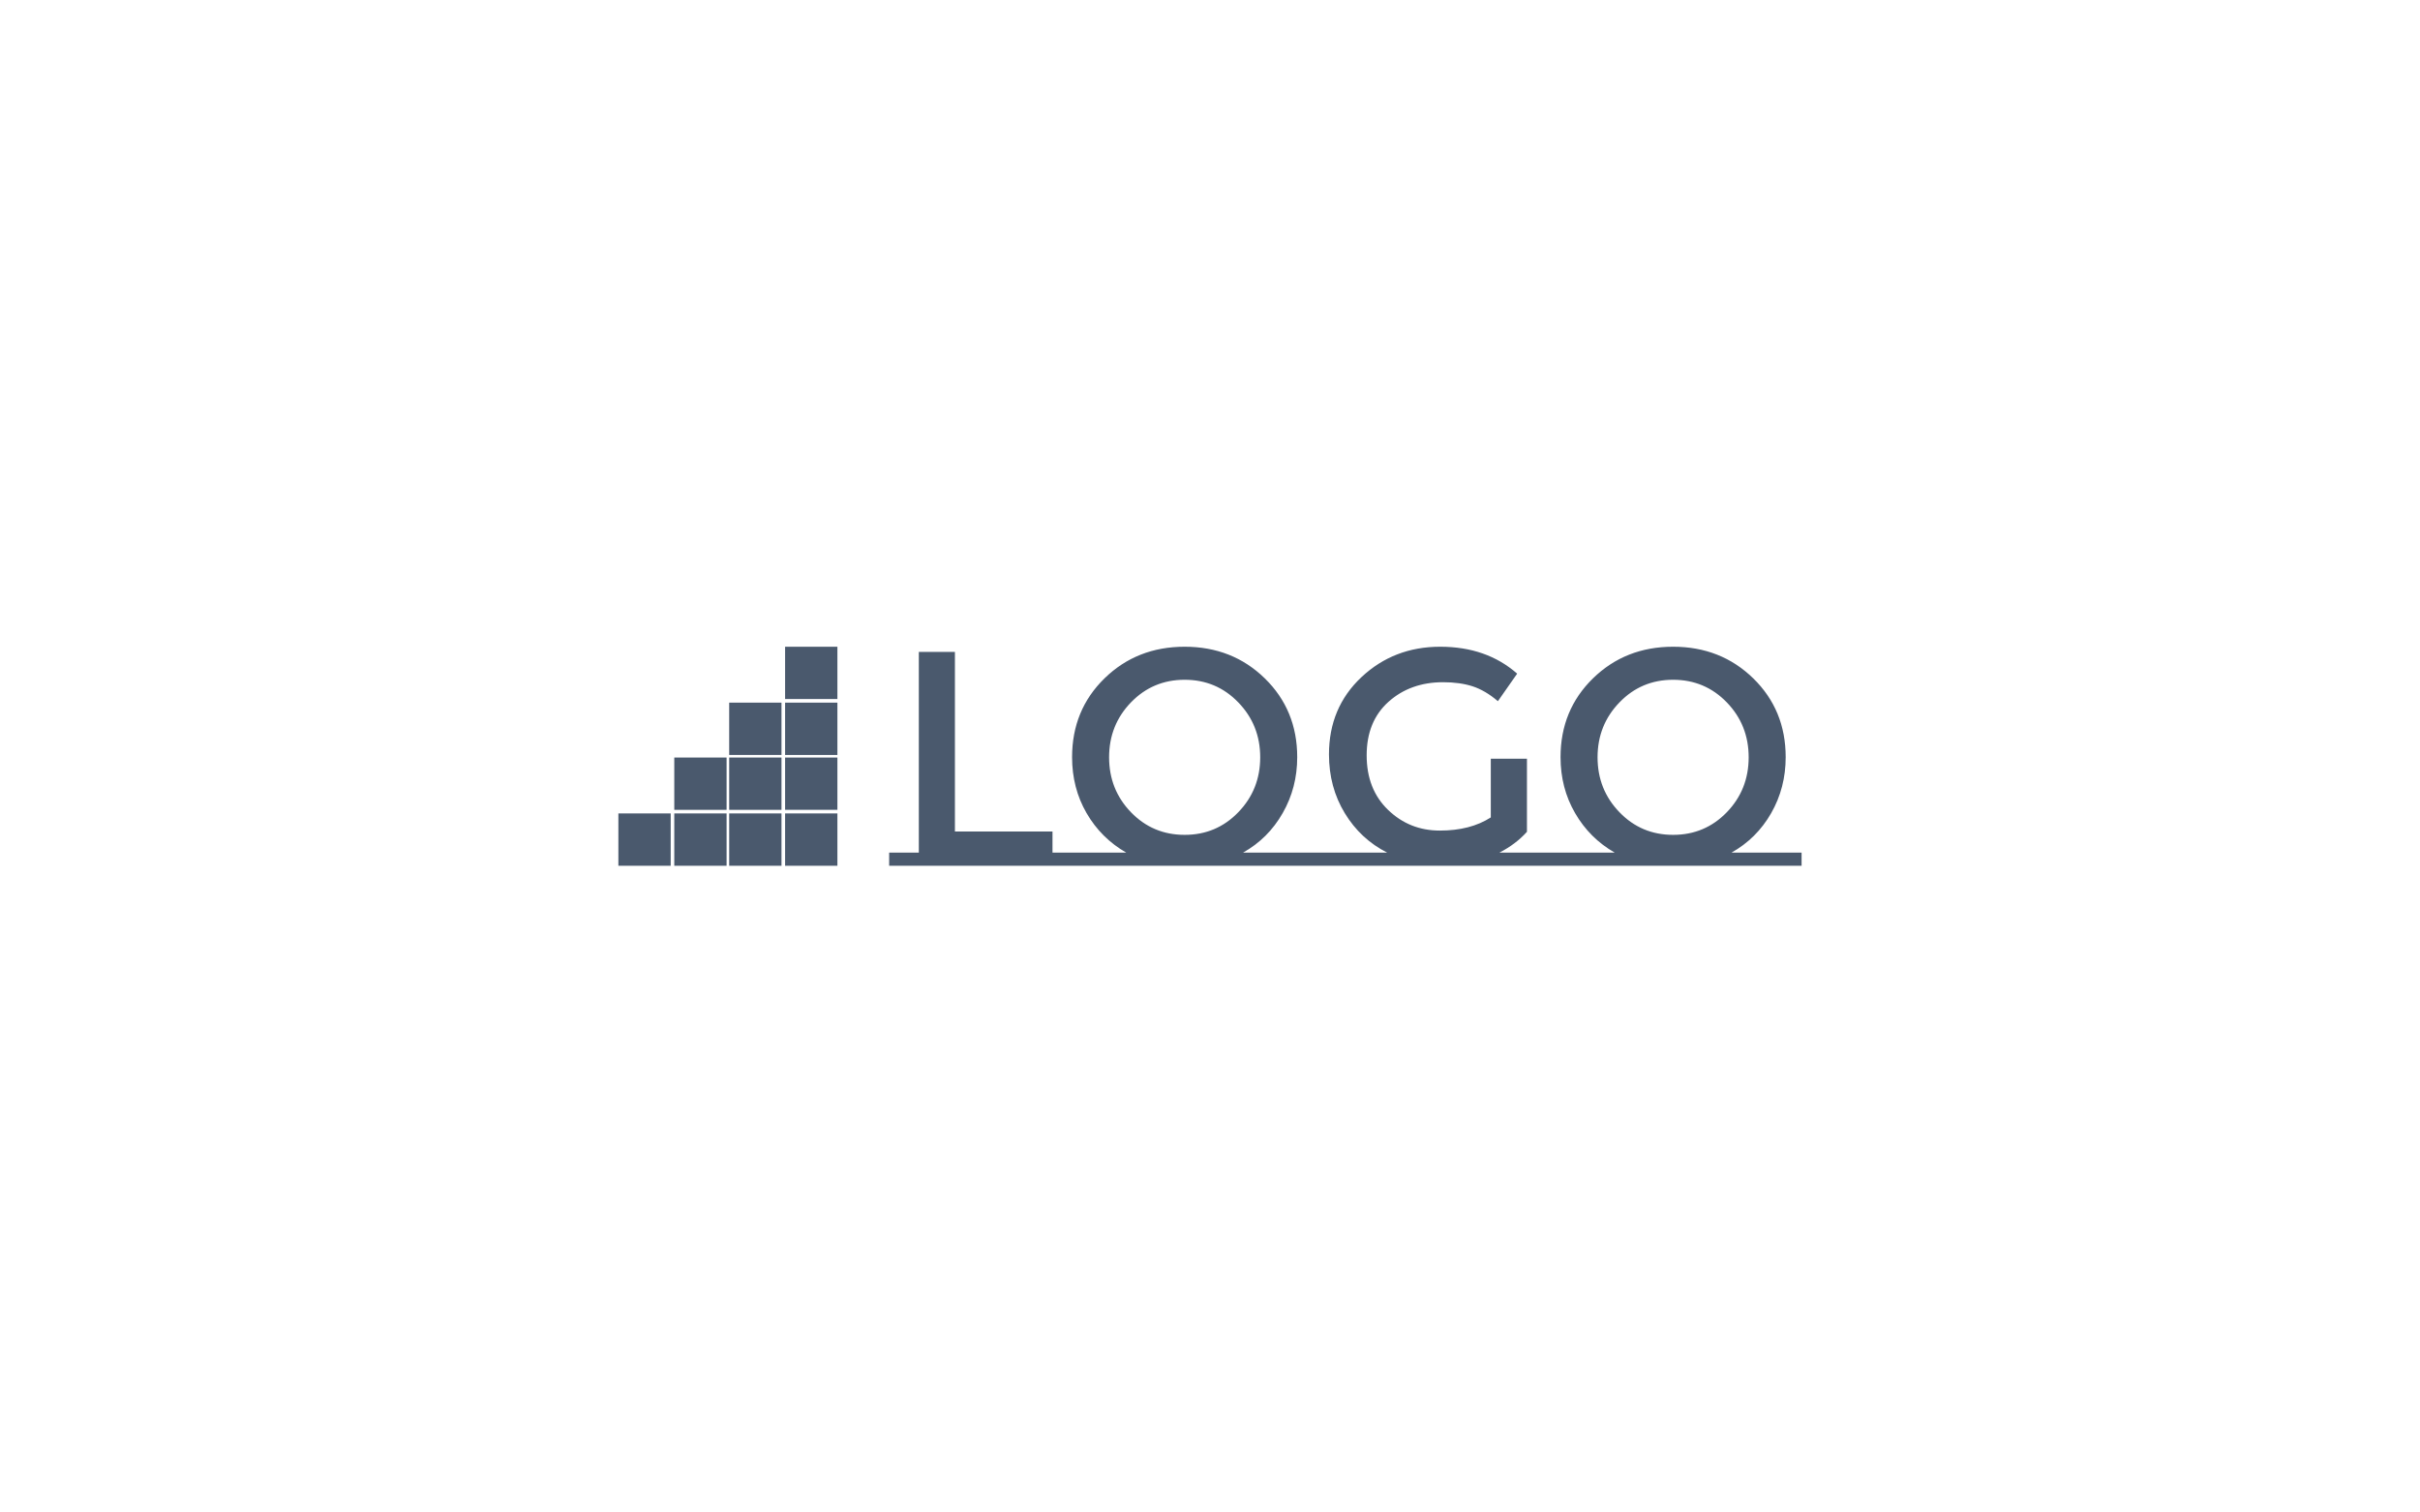 <svg viewBox="0 0 640 400" data-background-color="#ffffff" preserveAspectRatio="xMidYMid meet" height="400" width="640" xmlns="http://www.w3.org/2000/svg" xmlns:xlink="http://www.w3.org/1999/xlink"><rect width="640" height="400" x="0" y="0" opacity="1" fill="#ffffff" data-fill-palette-color="background" id="background"></rect><g id="tight-bounds" transform="matrix(1,0,0,1,163.538,171.038)"><svg viewBox="0 0 312.925 57.924" height="57.924" width="312.925"><g><svg viewBox="0 0 312.925 57.924" height="57.924" width="312.925"><g><svg viewBox="0 0 312.925 57.924" height="57.924" width="312.925"><g><svg viewBox="0 0 312.925 57.924" height="57.924" width="312.925"><g><svg viewBox="0 0 312.925 57.924" height="57.924" width="312.925"><g><svg><g></g><g></g></svg></g><g><svg><g></g><g><svg></svg></g></svg></g><g id="text-0"><svg viewBox="0 0 312.925 57.924" height="57.924" width="312.925"><g><svg xmlns="http://www.w3.org/2000/svg" xmlns:xlink="http://www.w3.org/1999/xlink" xml:space="preserve" version="1.1" style="shape-rendering:geometricPrecision;text-rendering:geometricPrecision;image-rendering:optimizeQuality;" viewBox="57 57 219.404 219.404" x="0" y="0" fill-rule="evenodd" clip-rule="evenodd" height="57.924" width="57.924" class="icon-x-0" data-fill-palette-color="accent" id="x-0"><g fill="#4a596d" data-fill-palette-color="accent"><g fill="#4a596d" data-fill-palette-color="accent"><rect class="" x="57" y="224" width="52.404" height="52.404" fill="#4a596d" data-fill-palette-color="accent"></rect><rect class="" x="113" y="168" width="52.404" height="52.404" fill="#4a596d" data-fill-palette-color="accent"></rect><rect class="" x="113" y="224" width="52.404" height="52.404" fill="#4a596d" data-fill-palette-color="accent"></rect><rect class="" x="168" y="113" width="52.404" height="52.404" fill="#4a596d" data-fill-palette-color="accent"></rect><rect class="" x="168" y="168" width="52.404" height="52.404" fill="#4a596d" data-fill-palette-color="accent"></rect><rect class="" x="168" y="224" width="52.404" height="52.404" fill="#4a596d" data-fill-palette-color="accent"></rect><rect class="" x="224" y="57" width="52.404" height="52.404" fill="#4a596d" data-fill-palette-color="accent"></rect><rect class="" x="224" y="113" width="52.404" height="52.404" fill="#4a596d" data-fill-palette-color="accent"></rect><rect class="" x="224" y="168" width="52.404" height="52.404" fill="#4a596d" data-fill-palette-color="accent"></rect><rect class="" x="224" y="224" width="52.404" height="52.404" fill="#4a596d" data-fill-palette-color="accent"></rect></g></g></svg></g><g transform="matrix(1,0,0,1,71.6,0)"><svg width="241.325" viewBox="0 -35.8 149.14 35.8" height="57.924" data-palette-color="#4a596d"><path d="M26.7-2.15L31.55-2.15 31.55 0 0 0 0-2.15 4.85-2.15 4.85-34.95 10.75-34.95 10.75-5.6 26.7-5.6 26.7-2.15ZM57.85-2.15L69.3-2.15 69.3 0 27.3 0 27.3-2.15 38.75-2.15Q34.65-4.5 32.27-8.6 29.9-12.7 29.9-17.75L29.9-17.75Q29.9-25.45 35.2-30.63 40.5-35.8 48.3-35.8 56.1-35.8 61.4-30.63 66.7-25.45 66.7-17.75L66.7-17.75Q66.7-12.75 64.32-8.6 61.95-4.45 57.85-2.15L57.85-2.15ZM57.07-26.7Q53.5-30.4 48.3-30.4 43.1-30.4 39.52-26.7 35.95-23 35.95-17.73 35.95-12.45 39.52-8.75 43.1-5.05 48.3-5.05 53.5-5.05 57.07-8.75 60.65-12.45 60.65-17.73 60.65-23 57.07-26.7ZM99.75-2.15L107.15-2.15 107.15 0 69.3 0 69.3-2.15 81.4-2.15Q77.05-4.35 74.47-8.6 71.89-12.85 71.89-18.2L71.89-18.2Q71.89-25.85 77.2-30.83 82.5-35.8 90.07-35.8 97.65-35.8 102.65-31.4L102.65-31.4 99.5-26.9Q97.45-28.65 95.37-29.33 93.3-30 90.55-30L90.55-30Q85.2-30 81.62-26.8 78.05-23.6 78.05-18.05 78.05-12.5 81.55-9.13 85.05-5.75 90.02-5.75 95-5.75 98.34-7.9L98.34-7.9 98.34-17.5 104.25-17.5 104.25-5.55Q102.4-3.5 99.75-2.15L99.75-2.15ZM137.69-2.15L149.14-2.15 149.14 0 107.14 0 107.14-2.15 118.59-2.15Q114.49-4.5 112.12-8.6 109.74-12.7 109.74-17.75L109.74-17.75Q109.74-25.45 115.04-30.63 120.34-35.8 128.14-35.8 135.94-35.8 141.24-30.63 146.54-25.45 146.54-17.75L146.54-17.75Q146.54-12.75 144.17-8.6 141.79-4.45 137.69-2.15L137.69-2.15ZM136.92-26.7Q133.34-30.4 128.14-30.4 122.94-30.4 119.37-26.7 115.79-23 115.79-17.73 115.79-12.45 119.37-8.75 122.94-5.05 128.14-5.05 133.34-5.05 136.92-8.75 140.49-12.45 140.49-17.73 140.49-23 136.92-26.7Z" opacity="1" transform="matrix(1,0,0,1,0,0)" fill="#4a596d" class="undefined-text-0" data-fill-palette-color="primary"></path></svg></g></svg></g></svg></g></svg></g></svg></g></svg></g></svg><rect width="312.925" height="57.924" fill="none" stroke="none" visibility="hidden"></rect></g><defs></defs></svg>